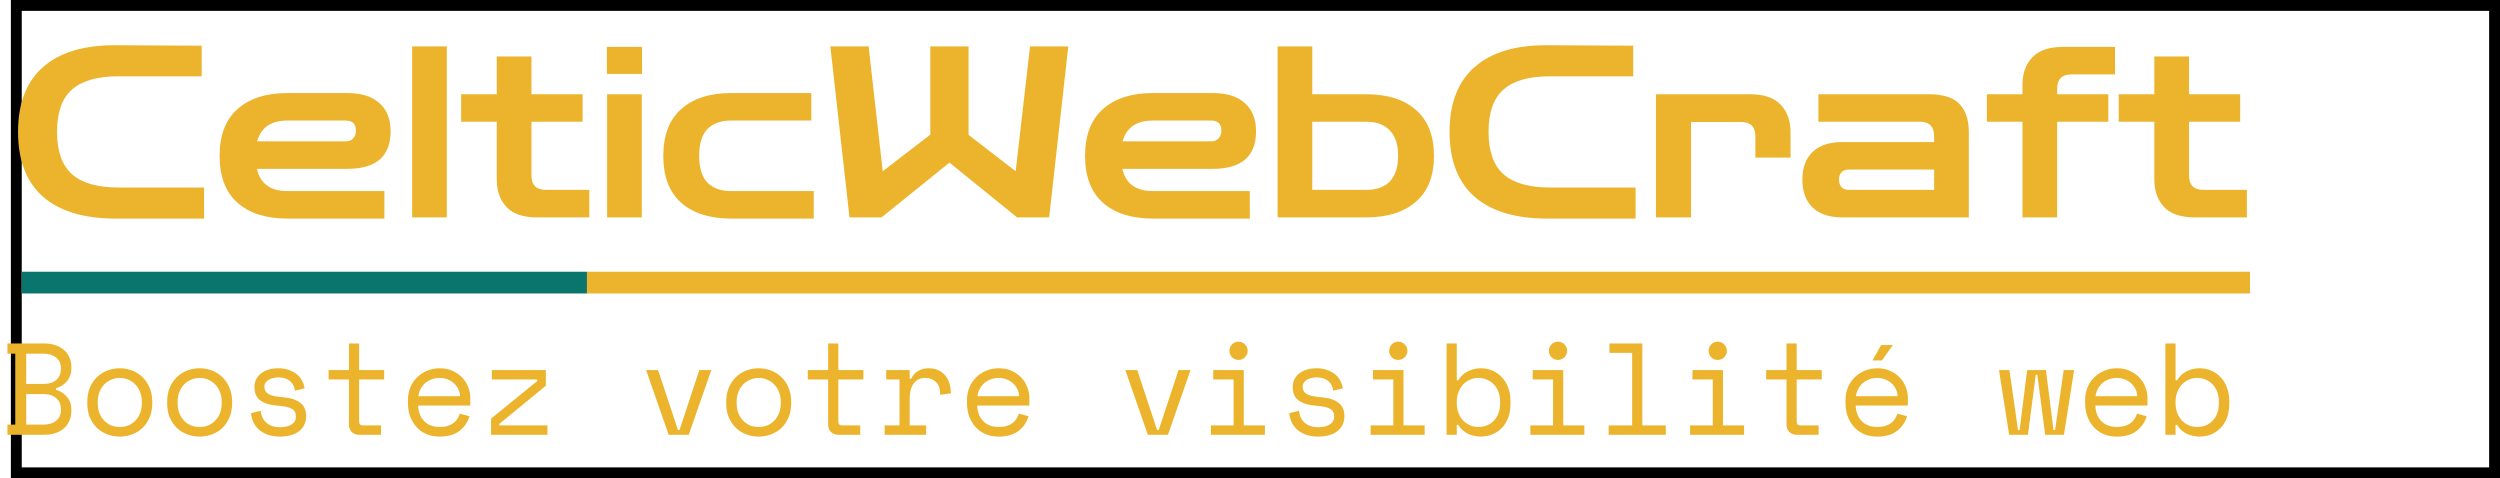 <svg width="230" height="44" viewBox="0 0 230 44" fill="none" xmlns="http://www.w3.org/2000/svg">
<rect x="1.5" y="0.5" width="228" height="43" stroke="black"/>
<path d="M0.684 39.064H1.404V32.536H0.684V31.6H4.08C4.48 31.6 4.832 31.656 5.136 31.768C5.448 31.88 5.708 32.032 5.916 32.224C6.132 32.416 6.292 32.648 6.396 32.92C6.508 33.184 6.564 33.472 6.564 33.784V33.928C6.564 34.16 6.528 34.372 6.456 34.564C6.384 34.756 6.284 34.928 6.156 35.08C6.028 35.232 5.876 35.364 5.7 35.476C5.532 35.58 5.348 35.66 5.148 35.716V35.86C5.548 35.972 5.884 36.188 6.156 36.508C6.428 36.82 6.564 37.204 6.564 37.66V37.804C6.564 38.116 6.508 38.408 6.396 38.68C6.292 38.944 6.132 39.176 5.916 39.376C5.708 39.568 5.448 39.72 5.136 39.832C4.832 39.944 4.48 40 4.08 40H0.684V39.064ZM2.412 39.064H4.008C4.48 39.064 4.864 38.948 5.16 38.716C5.456 38.476 5.604 38.148 5.604 37.732V37.66C5.604 37.228 5.464 36.888 5.184 36.64C4.904 36.384 4.524 36.256 4.044 36.256H2.412V39.064ZM2.412 35.32H4.044C4.524 35.32 4.904 35.196 5.184 34.948C5.464 34.7 5.604 34.36 5.604 33.928V33.856C5.604 33.448 5.456 33.128 5.16 32.896C4.864 32.656 4.48 32.536 4.008 32.536H2.412V35.32ZM14.008 37.096C14.008 37.592 13.924 38.032 13.756 38.416C13.596 38.792 13.38 39.112 13.108 39.376C12.836 39.632 12.516 39.828 12.148 39.964C11.788 40.1 11.412 40.168 11.02 40.168C10.62 40.168 10.24 40.1 9.88 39.964C9.52 39.828 9.204 39.632 8.932 39.376C8.66 39.112 8.44 38.792 8.272 38.416C8.112 38.032 8.032 37.592 8.032 37.096V36.952C8.032 36.464 8.112 36.032 8.272 35.656C8.44 35.272 8.66 34.948 8.932 34.684C9.212 34.42 9.532 34.22 9.892 34.084C10.252 33.948 10.628 33.88 11.02 33.88C11.412 33.88 11.788 33.948 12.148 34.084C12.508 34.22 12.824 34.42 13.096 34.684C13.376 34.948 13.596 35.272 13.756 35.656C13.924 36.032 14.008 36.464 14.008 36.952V37.096ZM11.02 39.28C11.308 39.28 11.572 39.232 11.812 39.136C12.06 39.032 12.276 38.884 12.46 38.692C12.644 38.5 12.788 38.272 12.892 38.008C12.996 37.736 13.048 37.432 13.048 37.096V36.952C13.048 36.632 12.996 36.34 12.892 36.076C12.788 35.804 12.644 35.572 12.46 35.38C12.276 35.188 12.06 35.04 11.812 34.936C11.564 34.824 11.3 34.768 11.02 34.768C10.74 34.768 10.476 34.824 10.228 34.936C9.98 35.04 9.764 35.188 9.58 35.38C9.396 35.572 9.252 35.804 9.148 36.076C9.044 36.34 8.992 36.632 8.992 36.952V37.096C8.992 37.432 9.044 37.736 9.148 38.008C9.252 38.272 9.396 38.5 9.58 38.692C9.764 38.884 9.976 39.032 10.216 39.136C10.464 39.232 10.732 39.28 11.02 39.28ZM21.355 37.096C21.355 37.592 21.271 38.032 21.103 38.416C20.943 38.792 20.727 39.112 20.455 39.376C20.183 39.632 19.863 39.828 19.495 39.964C19.135 40.1 18.759 40.168 18.367 40.168C17.967 40.168 17.587 40.1 17.227 39.964C16.867 39.828 16.551 39.632 16.279 39.376C16.007 39.112 15.787 38.792 15.619 38.416C15.459 38.032 15.379 37.592 15.379 37.096V36.952C15.379 36.464 15.459 36.032 15.619 35.656C15.787 35.272 16.007 34.948 16.279 34.684C16.559 34.42 16.879 34.22 17.239 34.084C17.599 33.948 17.975 33.88 18.367 33.88C18.759 33.88 19.135 33.948 19.495 34.084C19.855 34.22 20.171 34.42 20.443 34.684C20.723 34.948 20.943 35.272 21.103 35.656C21.271 36.032 21.355 36.464 21.355 36.952V37.096ZM18.367 39.28C18.655 39.28 18.919 39.232 19.159 39.136C19.407 39.032 19.623 38.884 19.807 38.692C19.991 38.5 20.135 38.272 20.239 38.008C20.343 37.736 20.395 37.432 20.395 37.096V36.952C20.395 36.632 20.343 36.34 20.239 36.076C20.135 35.804 19.991 35.572 19.807 35.38C19.623 35.188 19.407 35.04 19.159 34.936C18.911 34.824 18.647 34.768 18.367 34.768C18.087 34.768 17.823 34.824 17.575 34.936C17.327 35.04 17.111 35.188 16.927 35.38C16.743 35.572 16.599 35.804 16.495 36.076C16.391 36.34 16.339 36.632 16.339 36.952V37.096C16.339 37.432 16.391 37.736 16.495 38.008C16.599 38.272 16.743 38.5 16.927 38.692C17.111 38.884 17.323 39.032 17.563 39.136C17.811 39.232 18.079 39.28 18.367 39.28ZM24.323 35.584C24.323 35.872 24.443 36.092 24.683 36.244C24.931 36.396 25.379 36.496 26.027 36.544C26.723 36.6 27.251 36.768 27.611 37.048C27.979 37.32 28.163 37.72 28.163 38.248V38.32C28.163 38.608 28.103 38.868 27.983 39.1C27.871 39.324 27.711 39.516 27.503 39.676C27.303 39.836 27.055 39.956 26.759 40.036C26.471 40.124 26.155 40.168 25.811 40.168C25.347 40.168 24.947 40.108 24.611 39.988C24.283 39.86 24.007 39.696 23.783 39.496C23.567 39.288 23.403 39.056 23.291 38.8C23.179 38.536 23.115 38.272 23.099 38.008L23.987 37.792C24.027 38.248 24.203 38.616 24.515 38.896C24.827 39.168 25.243 39.304 25.763 39.304C26.203 39.304 26.555 39.22 26.819 39.052C27.091 38.876 27.227 38.632 27.227 38.32C27.227 37.984 27.095 37.744 26.831 37.6C26.567 37.456 26.139 37.364 25.547 37.324C24.859 37.276 24.331 37.116 23.963 36.844C23.595 36.572 23.411 36.176 23.411 35.656V35.584C23.411 35.304 23.471 35.06 23.591 34.852C23.711 34.636 23.871 34.456 24.071 34.312C24.279 34.168 24.511 34.06 24.767 33.988C25.023 33.916 25.291 33.88 25.571 33.88C25.963 33.88 26.307 33.936 26.603 34.048C26.899 34.152 27.147 34.292 27.347 34.468C27.547 34.636 27.699 34.832 27.803 35.056C27.915 35.28 27.987 35.504 28.019 35.728L27.131 35.944C27.091 35.56 26.935 35.26 26.663 35.044C26.399 34.828 26.051 34.72 25.619 34.72C25.451 34.72 25.287 34.74 25.127 34.78C24.975 34.812 24.839 34.864 24.719 34.936C24.599 35.008 24.503 35.1 24.431 35.212C24.359 35.316 24.323 35.44 24.323 35.584ZM30.231 34.048H32.103V31.6H33.039V34.048H35.343V34.912H33.039V38.776C33.039 39.016 33.147 39.136 33.363 39.136H35.055V40H33.027C32.755 40 32.531 39.912 32.355 39.736C32.187 39.56 32.103 39.336 32.103 39.064V34.912H30.231V34.048ZM38.466 37.312C38.49 37.904 38.674 38.38 39.018 38.74C39.362 39.1 39.842 39.28 40.458 39.28C40.738 39.28 40.982 39.248 41.19 39.184C41.398 39.12 41.574 39.032 41.718 38.92C41.87 38.808 41.99 38.68 42.078 38.536C42.174 38.384 42.25 38.224 42.306 38.056L43.194 38.296C43.026 38.848 42.714 39.3 42.258 39.652C41.81 39.996 41.202 40.168 40.434 40.168C40.01 40.168 39.618 40.096 39.258 39.952C38.906 39.8 38.602 39.588 38.346 39.316C38.09 39.044 37.89 38.72 37.746 38.344C37.602 37.968 37.53 37.552 37.53 37.096V36.808C37.53 36.392 37.602 36.004 37.746 35.644C37.898 35.284 38.106 34.976 38.37 34.72C38.634 34.456 38.942 34.252 39.294 34.108C39.654 33.956 40.042 33.88 40.458 33.88C40.946 33.88 41.366 33.972 41.718 34.156C42.078 34.332 42.37 34.552 42.594 34.816C42.826 35.08 42.994 35.368 43.098 35.68C43.21 35.992 43.266 36.28 43.266 36.544V37.312H38.466ZM40.458 34.768C40.194 34.768 39.946 34.812 39.714 34.9C39.49 34.98 39.29 35.096 39.114 35.248C38.946 35.4 38.806 35.58 38.694 35.788C38.59 35.988 38.522 36.208 38.49 36.448H42.33C42.314 36.192 42.25 35.96 42.138 35.752C42.034 35.544 41.894 35.368 41.718 35.224C41.55 35.08 41.354 34.968 41.13 34.888C40.914 34.808 40.69 34.768 40.458 34.768ZM50.362 39.136V40H45.178V38.512L49.426 35.056V34.912H45.25V34.048H50.218V35.488L45.946 38.992V39.136H50.362ZM63.365 40H61.517L59.441 34.048H60.545L62.369 39.568H62.513L64.337 34.048H65.441L63.365 40ZM72.789 37.096C72.789 37.592 72.705 38.032 72.537 38.416C72.377 38.792 72.161 39.112 71.889 39.376C71.617 39.632 71.297 39.828 70.929 39.964C70.569 40.1 70.193 40.168 69.801 40.168C69.401 40.168 69.021 40.1 68.661 39.964C68.301 39.828 67.985 39.632 67.713 39.376C67.441 39.112 67.221 38.792 67.053 38.416C66.893 38.032 66.813 37.592 66.813 37.096V36.952C66.813 36.464 66.893 36.032 67.053 35.656C67.221 35.272 67.441 34.948 67.713 34.684C67.993 34.42 68.313 34.22 68.673 34.084C69.033 33.948 69.409 33.88 69.801 33.88C70.193 33.88 70.569 33.948 70.929 34.084C71.289 34.22 71.605 34.42 71.877 34.684C72.157 34.948 72.377 35.272 72.537 35.656C72.705 36.032 72.789 36.464 72.789 36.952V37.096ZM69.801 39.28C70.089 39.28 70.353 39.232 70.593 39.136C70.841 39.032 71.057 38.884 71.241 38.692C71.425 38.5 71.569 38.272 71.673 38.008C71.777 37.736 71.829 37.432 71.829 37.096V36.952C71.829 36.632 71.777 36.34 71.673 36.076C71.569 35.804 71.425 35.572 71.241 35.38C71.057 35.188 70.841 35.04 70.593 34.936C70.345 34.824 70.081 34.768 69.801 34.768C69.521 34.768 69.257 34.824 69.009 34.936C68.761 35.04 68.545 35.188 68.361 35.38C68.177 35.572 68.033 35.804 67.929 36.076C67.825 36.34 67.773 36.632 67.773 36.952V37.096C67.773 37.432 67.825 37.736 67.929 38.008C68.033 38.272 68.177 38.5 68.361 38.692C68.545 38.884 68.757 39.032 68.997 39.136C69.245 39.232 69.513 39.28 69.801 39.28ZM74.317 34.048H76.189V31.6H77.125V34.048H79.429V34.912H77.125V38.776C77.125 39.016 77.233 39.136 77.449 39.136H79.141V40H77.113C76.841 40 76.617 39.912 76.441 39.736C76.273 39.56 76.189 39.336 76.189 39.064V34.912H74.317V34.048ZM81.532 34.048H83.692V34.84H83.836C83.988 34.512 84.204 34.272 84.484 34.12C84.764 33.96 85.084 33.88 85.444 33.88C86.044 33.88 86.528 34.076 86.896 34.468C87.264 34.86 87.46 35.432 87.484 36.184L86.5 36.328C86.5 35.776 86.368 35.38 86.104 35.14C85.84 34.892 85.516 34.768 85.132 34.768C84.884 34.768 84.668 34.816 84.484 34.912C84.308 35.008 84.16 35.14 84.04 35.308C83.92 35.476 83.832 35.672 83.776 35.896C83.72 36.12 83.692 36.36 83.692 36.616V39.136H85.204V40H81.388V39.136H82.756V34.912H81.532V34.048ZM89.9 37.312C89.924 37.904 90.108 38.38 90.452 38.74C90.796 39.1 91.276 39.28 91.892 39.28C92.172 39.28 92.416 39.248 92.624 39.184C92.832 39.12 93.008 39.032 93.152 38.92C93.304 38.808 93.424 38.68 93.512 38.536C93.608 38.384 93.684 38.224 93.74 38.056L94.628 38.296C94.46 38.848 94.148 39.3 93.692 39.652C93.244 39.996 92.636 40.168 91.868 40.168C91.444 40.168 91.052 40.096 90.692 39.952C90.34 39.8 90.036 39.588 89.78 39.316C89.524 39.044 89.324 38.72 89.18 38.344C89.036 37.968 88.964 37.552 88.964 37.096V36.808C88.964 36.392 89.036 36.004 89.18 35.644C89.332 35.284 89.54 34.976 89.804 34.72C90.068 34.456 90.376 34.252 90.728 34.108C91.088 33.956 91.476 33.88 91.892 33.88C92.38 33.88 92.8 33.972 93.152 34.156C93.512 34.332 93.804 34.552 94.028 34.816C94.26 35.08 94.428 35.368 94.532 35.68C94.644 35.992 94.7 36.28 94.7 36.544V37.312H89.9ZM91.892 34.768C91.628 34.768 91.38 34.812 91.148 34.9C90.924 34.98 90.724 35.096 90.548 35.248C90.38 35.4 90.24 35.58 90.128 35.788C90.024 35.988 89.956 36.208 89.924 36.448H93.764C93.748 36.192 93.684 35.96 93.572 35.752C93.468 35.544 93.328 35.368 93.152 35.224C92.984 35.08 92.788 34.968 92.564 34.888C92.348 34.808 92.124 34.768 91.892 34.768ZM107.451 40H105.603L103.527 34.048H104.631L106.455 39.568H106.599L108.423 34.048H109.527L107.451 40ZM113.107 32.272C113.107 32.04 113.187 31.844 113.347 31.684C113.515 31.516 113.715 31.432 113.947 31.432C114.179 31.432 114.375 31.516 114.535 31.684C114.703 31.844 114.787 32.04 114.787 32.272C114.787 32.504 114.703 32.704 114.535 32.872C114.375 33.032 114.179 33.112 113.947 33.112C113.715 33.112 113.515 33.032 113.347 32.872C113.187 32.704 113.107 32.504 113.107 32.272ZM111.403 39.136H113.491V34.912H111.619V34.048H114.427V39.136H116.371V40H111.403V39.136ZM119.843 35.584C119.843 35.872 119.963 36.092 120.203 36.244C120.451 36.396 120.899 36.496 121.547 36.544C122.243 36.6 122.771 36.768 123.131 37.048C123.499 37.32 123.683 37.72 123.683 38.248V38.32C123.683 38.608 123.623 38.868 123.503 39.1C123.391 39.324 123.231 39.516 123.023 39.676C122.823 39.836 122.575 39.956 122.279 40.036C121.991 40.124 121.675 40.168 121.331 40.168C120.867 40.168 120.467 40.108 120.131 39.988C119.803 39.86 119.527 39.696 119.303 39.496C119.087 39.288 118.923 39.056 118.811 38.8C118.699 38.536 118.635 38.272 118.619 38.008L119.507 37.792C119.547 38.248 119.723 38.616 120.035 38.896C120.347 39.168 120.763 39.304 121.283 39.304C121.723 39.304 122.075 39.22 122.339 39.052C122.611 38.876 122.747 38.632 122.747 38.32C122.747 37.984 122.615 37.744 122.351 37.6C122.087 37.456 121.659 37.364 121.067 37.324C120.379 37.276 119.851 37.116 119.483 36.844C119.115 36.572 118.931 36.176 118.931 35.656V35.584C118.931 35.304 118.991 35.06 119.111 34.852C119.231 34.636 119.391 34.456 119.591 34.312C119.799 34.168 120.031 34.06 120.287 33.988C120.543 33.916 120.811 33.88 121.09 33.88C121.483 33.88 121.827 33.936 122.123 34.048C122.419 34.152 122.667 34.292 122.867 34.468C123.067 34.636 123.219 34.832 123.323 35.056C123.435 35.28 123.507 35.504 123.539 35.728L122.651 35.944C122.611 35.56 122.455 35.26 122.183 35.044C121.919 34.828 121.571 34.72 121.139 34.72C120.971 34.72 120.807 34.74 120.646 34.78C120.495 34.812 120.359 34.864 120.239 34.936C120.119 35.008 120.023 35.1 119.951 35.212C119.879 35.316 119.843 35.44 119.843 35.584ZM127.802 32.272C127.802 32.04 127.882 31.844 128.042 31.684C128.21 31.516 128.41 31.432 128.642 31.432C128.874 31.432 129.07 31.516 129.23 31.684C129.398 31.844 129.482 32.04 129.482 32.272C129.482 32.504 129.398 32.704 129.23 32.872C129.07 33.032 128.874 33.112 128.642 33.112C128.41 33.112 128.21 33.032 128.042 32.872C127.882 32.704 127.802 32.504 127.802 32.272ZM126.098 39.136H128.186V34.912H126.314V34.048H129.122V39.136H131.066V40H126.098V39.136ZM134.022 40H133.086V31.6H134.022V34.984H134.166C134.374 34.624 134.662 34.352 135.03 34.168C135.398 33.976 135.798 33.88 136.23 33.88C136.598 33.88 136.946 33.948 137.274 34.084C137.602 34.22 137.89 34.416 138.138 34.672C138.394 34.928 138.594 35.244 138.738 35.62C138.89 35.996 138.966 36.424 138.966 36.904V37.144C138.966 37.632 138.894 38.064 138.75 38.44C138.606 38.816 138.406 39.132 138.15 39.388C137.902 39.644 137.61 39.84 137.274 39.976C136.938 40.104 136.582 40.168 136.206 40.168C136.014 40.168 135.818 40.144 135.618 40.096C135.418 40.056 135.226 39.992 135.042 39.904C134.866 39.808 134.702 39.696 134.55 39.568C134.398 39.432 134.27 39.272 134.166 39.088H134.022V40ZM136.014 39.28C136.302 39.28 136.566 39.232 136.806 39.136C137.046 39.032 137.254 38.888 137.43 38.704C137.614 38.52 137.754 38.296 137.85 38.032C137.954 37.768 138.006 37.472 138.006 37.144V36.904C138.006 36.584 137.954 36.296 137.85 36.04C137.754 35.776 137.614 35.552 137.43 35.368C137.254 35.176 137.042 35.028 136.794 34.924C136.554 34.82 136.294 34.768 136.014 34.768C135.734 34.768 135.474 34.824 135.234 34.936C134.994 35.04 134.782 35.188 134.598 35.38C134.422 35.572 134.282 35.804 134.178 36.076C134.074 36.34 134.022 36.632 134.022 36.952V37.096C134.022 37.424 134.074 37.724 134.178 37.996C134.282 38.26 134.422 38.488 134.598 38.68C134.782 38.872 134.994 39.02 135.234 39.124C135.474 39.228 135.734 39.28 136.014 39.28ZM142.497 32.272C142.497 32.04 142.577 31.844 142.737 31.684C142.905 31.516 143.105 31.432 143.337 31.432C143.569 31.432 143.765 31.516 143.925 31.684C144.093 31.844 144.177 32.04 144.177 32.272C144.177 32.504 144.093 32.704 143.925 32.872C143.765 33.032 143.569 33.112 143.337 33.112C143.105 33.112 142.905 33.032 142.737 32.872C142.577 32.704 142.497 32.504 142.497 32.272ZM140.793 39.136H142.881V34.912H141.009V34.048H143.817V39.136H145.761V40H140.793V39.136ZM147.997 39.136H150.157V32.464H148.069V31.6H151.093V39.136H153.253V40H147.997V39.136ZM157.193 32.272C157.193 32.04 157.273 31.844 157.433 31.684C157.601 31.516 157.801 31.432 158.033 31.432C158.265 31.432 158.461 31.516 158.621 31.684C158.789 31.844 158.873 32.04 158.873 32.272C158.873 32.504 158.789 32.704 158.621 32.872C158.461 33.032 158.265 33.112 158.033 33.112C157.801 33.112 157.601 33.032 157.433 32.872C157.273 32.704 157.193 32.504 157.193 32.272ZM155.489 39.136H157.577V34.912H155.705V34.048H158.513V39.136H160.457V40H155.489V39.136ZM162.488 34.048H164.36V31.6H165.296V34.048H167.6V34.912H165.296V38.776C165.296 39.016 165.404 39.136 165.62 39.136H167.312V40H165.284C165.012 40 164.788 39.912 164.612 39.736C164.444 39.56 164.36 39.336 164.36 39.064V34.912H162.488V34.048ZM170.724 37.312C170.748 37.904 170.932 38.38 171.276 38.74C171.62 39.1 172.1 39.28 172.716 39.28C172.996 39.28 173.24 39.248 173.448 39.184C173.656 39.12 173.832 39.032 173.976 38.92C174.128 38.808 174.248 38.68 174.336 38.536C174.432 38.384 174.508 38.224 174.564 38.056L175.452 38.296C175.284 38.848 174.972 39.3 174.516 39.652C174.068 39.996 173.46 40.168 172.692 40.168C172.268 40.168 171.876 40.096 171.516 39.952C171.164 39.8 170.86 39.588 170.604 39.316C170.348 39.044 170.148 38.72 170.004 38.344C169.86 37.968 169.788 37.552 169.788 37.096V36.808C169.788 36.392 169.86 36.004 170.004 35.644C170.156 35.284 170.364 34.976 170.628 34.72C170.892 34.456 171.2 34.252 171.552 34.108C171.912 33.956 172.3 33.88 172.716 33.88C173.204 33.88 173.624 33.972 173.976 34.156C174.336 34.332 174.628 34.552 174.852 34.816C175.084 35.08 175.252 35.368 175.356 35.68C175.468 35.992 175.524 36.28 175.524 36.544V37.312H170.724ZM172.716 34.768C172.452 34.768 172.204 34.812 171.972 34.9C171.748 34.98 171.548 35.096 171.372 35.248C171.204 35.4 171.064 35.58 170.952 35.788C170.848 35.988 170.78 36.208 170.748 36.448H174.588C174.572 36.192 174.508 35.96 174.396 35.752C174.292 35.544 174.152 35.368 173.976 35.224C173.808 35.08 173.612 34.968 173.388 34.888C173.172 34.808 172.948 34.768 172.716 34.768ZM174.144 31.744L173.136 33.16H172.272L173.064 31.744H174.144ZM189.883 40H188.155L187.435 34.48H187.291L186.571 40H184.843L183.907 34.048H184.867L185.659 39.568H185.803L186.499 34.048H188.227L188.923 39.568H189.067L189.859 34.048H190.819L189.883 40ZM192.767 37.312C192.791 37.904 192.975 38.38 193.319 38.74C193.663 39.1 194.143 39.28 194.759 39.28C195.039 39.28 195.283 39.248 195.491 39.184C195.699 39.12 195.875 39.032 196.019 38.92C196.171 38.808 196.291 38.68 196.379 38.536C196.475 38.384 196.551 38.224 196.607 38.056L197.495 38.296C197.327 38.848 197.015 39.3 196.559 39.652C196.111 39.996 195.503 40.168 194.735 40.168C194.311 40.168 193.919 40.096 193.559 39.952C193.207 39.8 192.903 39.588 192.647 39.316C192.391 39.044 192.191 38.72 192.047 38.344C191.903 37.968 191.831 37.552 191.831 37.096V36.808C191.831 36.392 191.903 36.004 192.047 35.644C192.199 35.284 192.407 34.976 192.671 34.72C192.935 34.456 193.243 34.252 193.595 34.108C193.955 33.956 194.343 33.88 194.759 33.88C195.247 33.88 195.667 33.972 196.019 34.156C196.379 34.332 196.671 34.552 196.895 34.816C197.127 35.08 197.295 35.368 197.399 35.68C197.511 35.992 197.567 36.28 197.567 36.544V37.312H192.767ZM194.759 34.768C194.495 34.768 194.247 34.812 194.015 34.9C193.791 34.98 193.591 35.096 193.415 35.248C193.247 35.4 193.107 35.58 192.995 35.788C192.891 35.988 192.823 36.208 192.791 36.448H196.631C196.615 36.192 196.551 35.96 196.439 35.752C196.335 35.544 196.195 35.368 196.019 35.224C195.851 35.08 195.655 34.968 195.431 34.888C195.215 34.808 194.991 34.768 194.759 34.768ZM200.151 40H199.215V31.6H200.151V34.984H200.295C200.503 34.624 200.791 34.352 201.159 34.168C201.527 33.976 201.927 33.88 202.359 33.88C202.727 33.88 203.075 33.948 203.403 34.084C203.731 34.22 204.019 34.416 204.267 34.672C204.523 34.928 204.723 35.244 204.867 35.62C205.019 35.996 205.095 36.424 205.095 36.904V37.144C205.095 37.632 205.023 38.064 204.879 38.44C204.735 38.816 204.535 39.132 204.279 39.388C204.031 39.644 203.739 39.84 203.403 39.976C203.067 40.104 202.711 40.168 202.335 40.168C202.143 40.168 201.947 40.144 201.747 40.096C201.547 40.056 201.355 39.992 201.171 39.904C200.995 39.808 200.831 39.696 200.679 39.568C200.527 39.432 200.399 39.272 200.295 39.088H200.151V40ZM202.143 39.28C202.431 39.28 202.695 39.232 202.935 39.136C203.175 39.032 203.383 38.888 203.559 38.704C203.743 38.52 203.883 38.296 203.979 38.032C204.083 37.768 204.135 37.472 204.135 37.144V36.904C204.135 36.584 204.083 36.296 203.979 36.04C203.883 35.776 203.743 35.552 203.559 35.368C203.383 35.176 203.171 35.028 202.923 34.924C202.683 34.82 202.423 34.768 202.143 34.768C201.863 34.768 201.603 34.824 201.363 34.936C201.123 35.04 200.911 35.188 200.727 35.38C200.551 35.572 200.411 35.804 200.307 36.076C200.203 36.34 200.151 36.632 200.151 36.952V37.096C200.151 37.424 200.203 37.724 200.307 37.996C200.411 38.26 200.551 38.488 200.727 38.68C200.911 38.872 201.123 39.02 201.363 39.124C201.603 39.228 201.863 39.28 202.143 39.28Z" fill="#EBB42C"/>
<path d="M2 25H54V27H2V25Z" fill="#09756C"/>
<rect x="54" y="25" width="153" height="2" fill="#EBB42C"/>
<path d="M10.636 20.11C7.732 20.11 5.51 19.443 3.97 18.108C2.43 16.759 1.66 14.764 1.66 12.124C1.66 9.499 2.43 7.511 3.97 6.162C5.51 4.813 7.732 4.145 10.636 4.16L18.556 4.204V7.02H10.878C8.971 7.02 7.556 7.423 6.632 8.23C5.708 9.037 5.246 10.335 5.246 12.124C5.246 13.913 5.708 15.219 6.632 16.04C7.556 16.847 8.971 17.25 10.878 17.25H18.776V20.11H10.636ZM26.452 20.11C24.486 20.11 22.954 19.626 21.854 18.658C20.754 17.675 20.204 16.238 20.204 14.346C20.204 12.439 20.754 11.002 21.854 10.034C22.954 9.051 24.486 8.56 26.452 8.56H31.952C33.242 8.56 34.225 8.868 34.9 9.484C35.589 10.085 35.934 10.951 35.934 12.08C35.934 14.383 34.606 15.534 31.952 15.534H23.636C23.944 16.898 24.882 17.58 26.452 17.58H35.362V20.11H26.452ZM26.452 11.09C24.941 11.09 24.01 11.728 23.658 13.004H31.798C32.091 13.004 32.318 12.916 32.48 12.74C32.656 12.564 32.744 12.322 32.744 12.014C32.744 11.398 32.428 11.09 31.798 11.09H26.452ZM37.917 20V4.27H41.107V20H37.917ZM49.42 20C48.145 20 47.206 19.685 46.605 19.054C46.003 18.409 45.703 17.565 45.703 16.524V11.2H42.425V8.67H45.703V5.194H48.892V8.67H53.6V11.2H48.892V16.128C48.892 17.023 49.333 17.47 50.212 17.47H54.217V20H49.42ZM55.856 20V8.67H59.047V20H55.856ZM55.834 6.8V4.314H59.069V6.8H55.834ZM67.272 20.11C65.307 20.11 63.774 19.626 62.674 18.658C61.574 17.675 61.024 16.238 61.024 14.346C61.024 12.439 61.574 11.002 62.674 10.034C63.774 9.051 65.307 8.56 67.272 8.56H74.642V11.09H67.272C66.319 11.09 65.585 11.354 65.072 11.882C64.573 12.41 64.324 13.231 64.324 14.346C64.324 15.446 64.573 16.26 65.072 16.788C65.585 17.316 66.319 17.58 67.272 17.58H74.862V20.11H67.272ZM78.153 20L76.393 4.27H79.913L81.211 15.754L85.589 12.388V4.27H89.109V12.41L93.443 15.754L94.763 4.27H98.283L96.523 20H93.575L87.349 14.962L81.101 20H78.153ZM106.073 20.11C104.107 20.11 102.575 19.626 101.475 18.658C100.375 17.675 99.825 16.238 99.825 14.346C99.825 12.439 100.375 11.002 101.475 10.034C102.575 9.051 104.107 8.56 106.073 8.56H111.573C112.863 8.56 113.846 8.868 114.521 9.484C115.21 10.085 115.555 10.951 115.555 12.08C115.555 14.383 114.227 15.534 111.573 15.534H103.257C103.565 16.898 104.503 17.58 106.073 17.58H114.983V20.11H106.073ZM106.073 11.09C104.562 11.09 103.631 11.728 103.279 13.004H111.419C111.712 13.004 111.939 12.916 112.101 12.74C112.277 12.564 112.365 12.322 112.365 12.014C112.365 11.398 112.049 11.09 111.419 11.09H106.073ZM117.538 20V4.27H120.728V20H117.538ZM118.088 20V17.47H125.678C126.631 17.47 127.357 17.213 127.856 16.7C128.369 16.172 128.626 15.387 128.626 14.346C128.626 13.29 128.369 12.505 127.856 11.992C127.357 11.464 126.631 11.2 125.678 11.2H118.308V8.67H125.678C127.643 8.67 129.176 9.154 130.276 10.122C131.376 11.09 131.926 12.498 131.926 14.346C131.926 16.179 131.376 17.58 130.276 18.548C129.176 19.516 127.643 20 125.678 20H118.088ZM142.335 20.11C139.431 20.11 137.209 19.443 135.669 18.108C134.129 16.759 133.359 14.764 133.359 12.124C133.359 9.499 134.129 7.511 135.669 6.162C137.209 4.813 139.431 4.145 142.335 4.16L150.255 4.204V7.02H142.577C140.671 7.02 139.255 7.423 138.331 8.23C137.407 9.037 136.945 10.335 136.945 12.124C136.945 13.913 137.407 15.219 138.331 16.04C139.255 16.847 140.671 17.25 142.577 17.25H150.475V20.11H142.335ZM152.343 20V8.67H161.011C162.287 8.67 163.225 8.993 163.827 9.638C164.428 10.269 164.729 11.105 164.729 12.146V14.5H161.495V12.542C161.495 11.662 161.055 11.222 160.175 11.222H155.577V20H152.343ZM169.494 20C168.306 20 167.396 19.699 166.766 19.098C166.135 18.497 165.82 17.639 165.82 16.524C165.82 15.424 166.135 14.573 166.766 13.972C167.396 13.371 168.306 13.07 169.494 13.07H177.942V12.542C177.942 11.647 177.502 11.2 176.622 11.2H167.294V8.67H177.458C178.792 8.67 179.738 8.978 180.296 9.594C180.853 10.195 181.132 11.046 181.132 12.146V20H169.494ZM170.066 17.47H177.942V15.6H170.066C169.787 15.6 169.567 15.688 169.406 15.864C169.259 16.025 169.186 16.245 169.186 16.524C169.186 16.803 169.259 17.03 169.406 17.206C169.567 17.382 169.787 17.47 170.066 17.47ZM186.068 20V11.2H182.79V8.67H186.068V7.79C186.068 6.749 186.368 5.913 186.97 5.282C187.571 4.637 188.51 4.314 189.786 4.314H194.582V6.844H190.578C189.698 6.844 189.258 7.291 189.258 8.186V8.67H193.966V11.2H189.258V20H186.068ZM201.917 20C200.641 20 199.702 19.685 199.101 19.054C198.499 18.409 198.199 17.565 198.199 16.524V11.2H194.921V8.67H198.199V5.194H201.389V8.67H206.097V11.2H201.389V16.128C201.389 17.023 201.829 17.47 202.709 17.47H206.713V20H201.917Z" fill="#EBB42C"/>
</svg>
